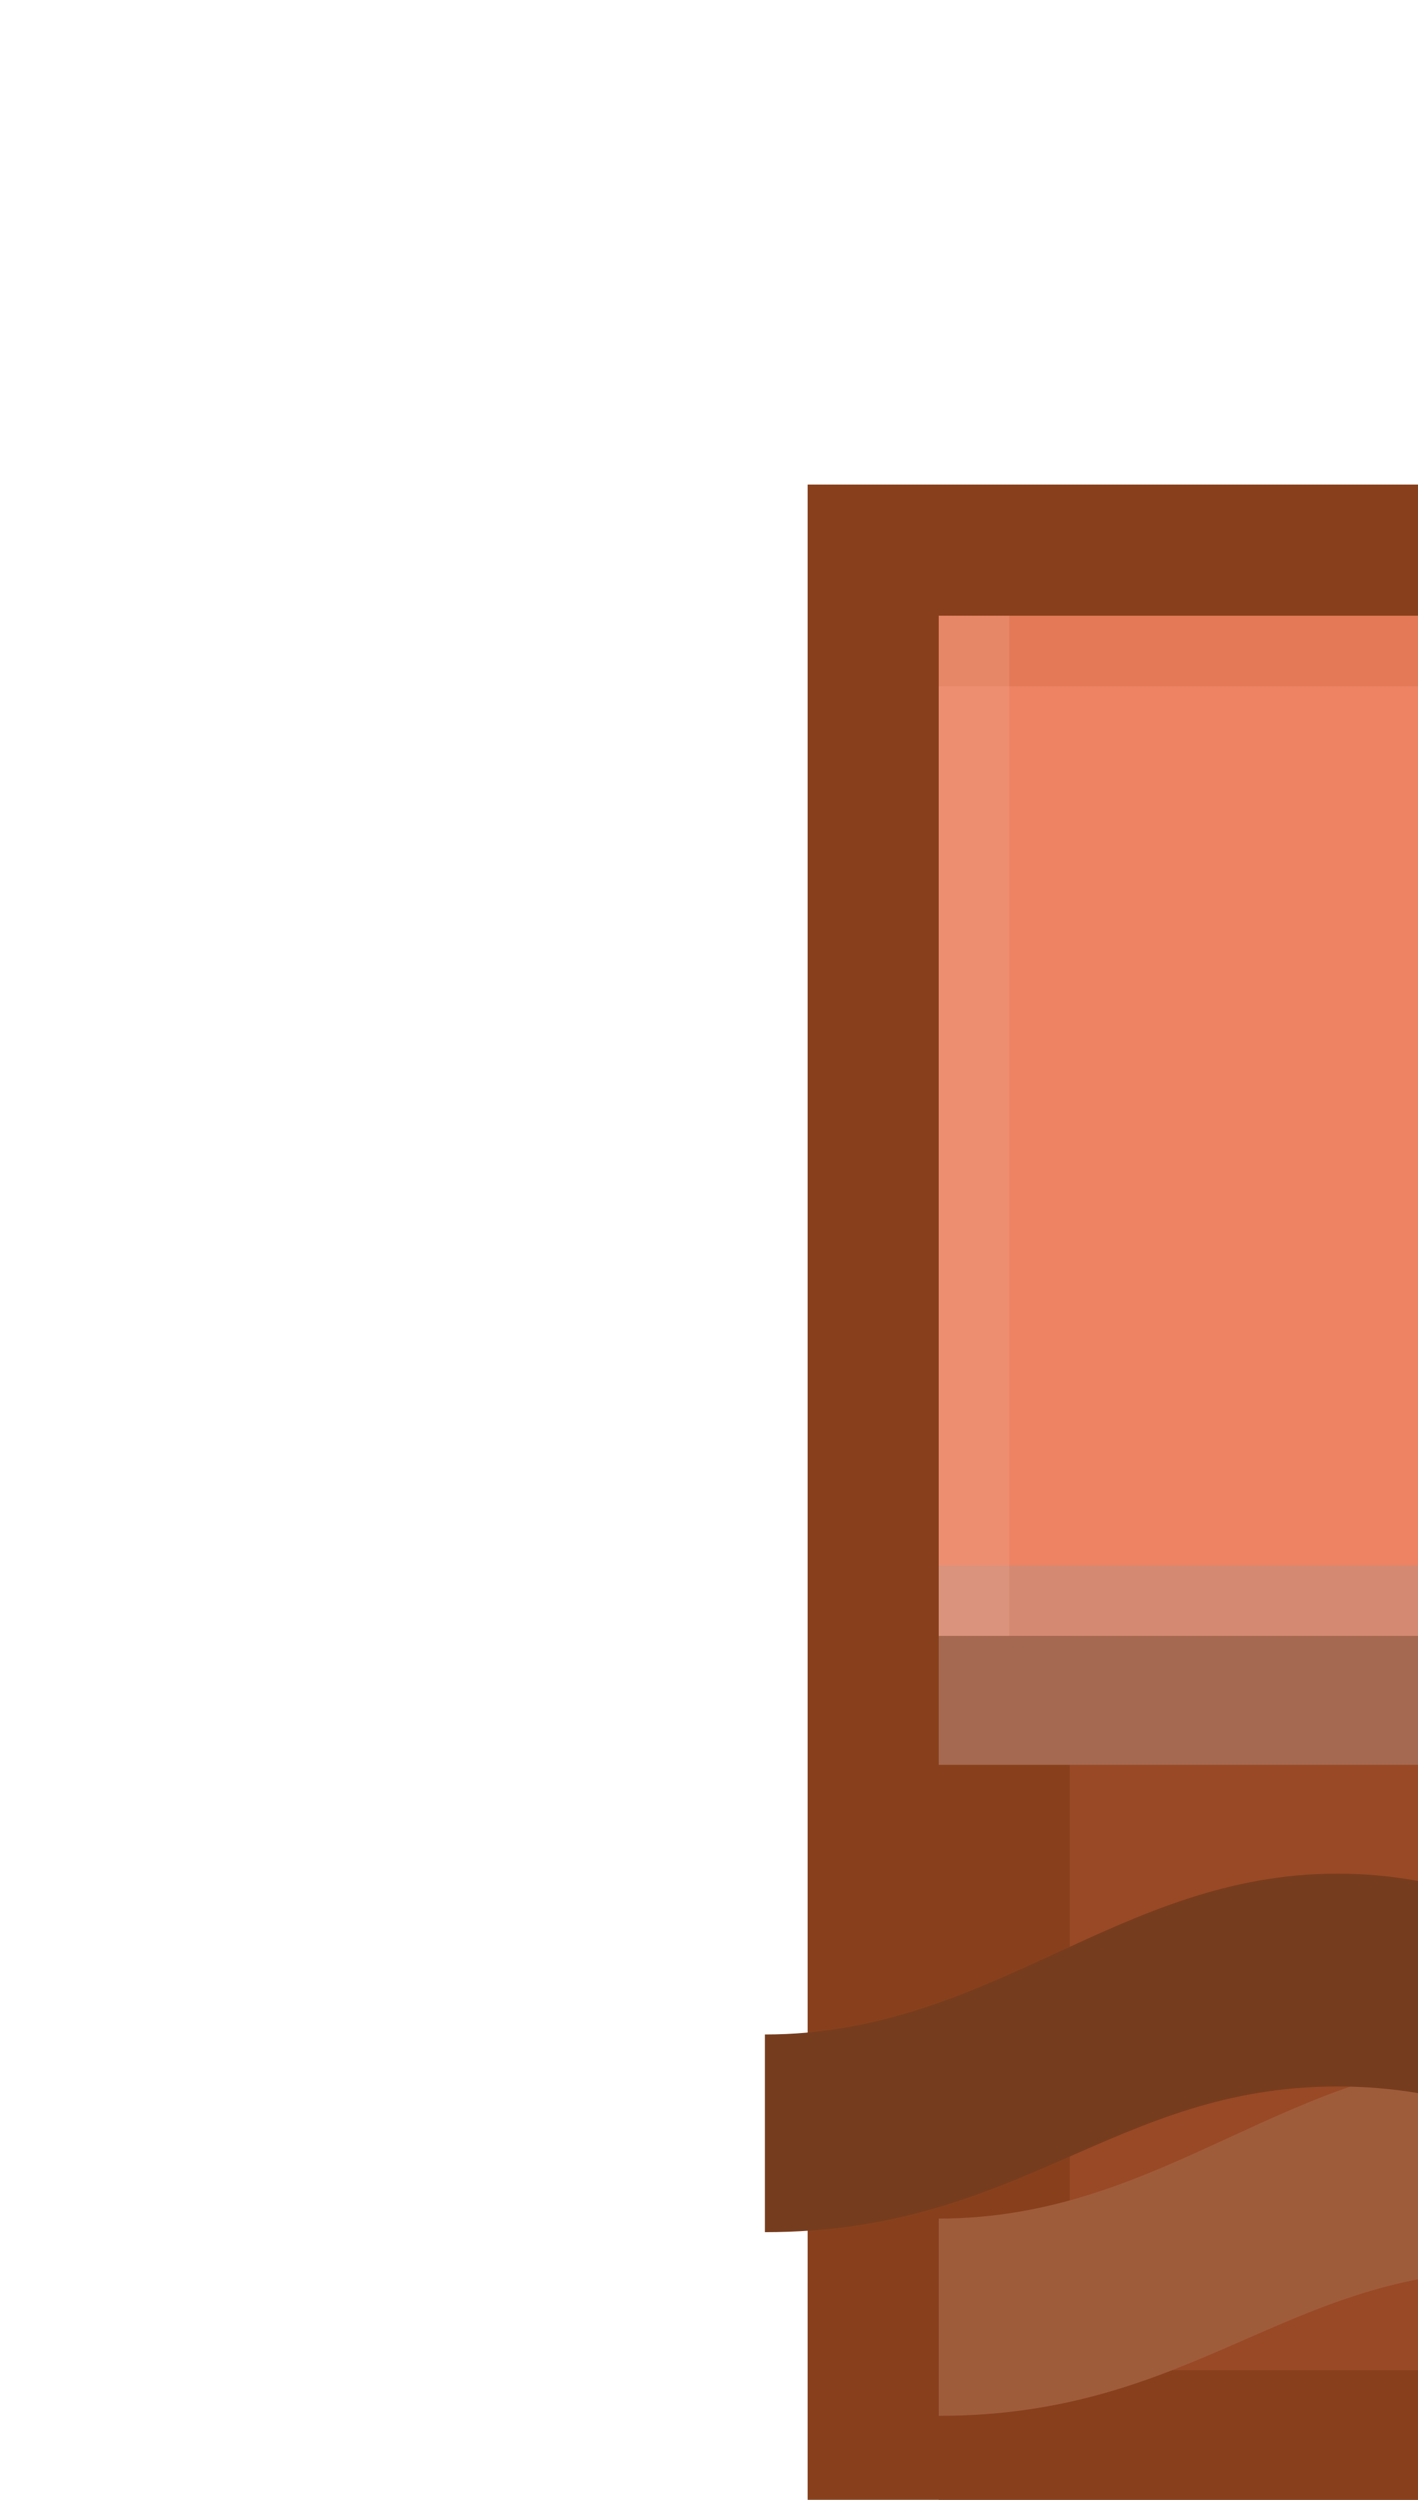 <?xml version="1.0" encoding="UTF-8" standalone="no"?>
<!-- Created with Inkscape (http://www.inkscape.org/) -->

<svg
   xmlns:dc="http://purl.org/dc/elements/1.1/"
   xmlns:cc="http://creativecommons.org/ns#"
   xmlns:rdf="http://www.w3.org/1999/02/22-rdf-syntax-ns#"
   xmlns:svg="http://www.w3.org/2000/svg"
   xmlns="http://www.w3.org/2000/svg"
   xmlns:sodipodi="http://sodipodi.sourceforge.net/DTD/sodipodi-0.dtd"
   xmlns:inkscape="http://www.inkscape.org/namespaces/inkscape"
   width="0.265mm"
   height="0.467mm"
   viewBox="0 0 0.265 0.467"
   version="1.1"
   id="svg14055"
   inkscape:version="0.92.3 (2405546, 2018-03-11)"
   sodipodi:docname="wood_block.svg">
  <defs
     id="defs14049" />
  <sodipodi:namedview
     id="base"
     pagecolor="#ffffff"
     bordercolor="#666666"
     borderopacity="1.0"
     inkscape:pageopacity="0.0"
     inkscape:pageshadow="2"
     inkscape:zoom="0.35"
     inkscape:cx="-319.709"
     inkscape:cy="-190.41727"
     inkscape:document-units="mm"
     inkscape:current-layer="layer1"
     showgrid="false"
     inkscape:window-width="1920"
     inkscape:window-height="1057"
     inkscape:window-x="-8"
     inkscape:window-y="-8"
     inkscape:window-maximized="1" />
  <g
     inkscape:label="Layer 1"
     inkscape:groupmode="layer"
     id="layer1"
     transform="translate(-43.39,-97.985)">
    <g
       id="g36630"
       transform="matrix(0.049,0,0,0.049,64.196,110.464)">
      <rect
         ry="0.947"
         y="-246.905"
         x="-421.532"
         height="3.535"
         width="5.36"
         id="rect20541-0-1-0"
         style="opacity:0.18;fill:#000000;fill-opacity:0.996;fill-rule:nonzero;stroke:none;stroke-width:3.985;stroke-linecap:round;stroke-linejoin:round;stroke-miterlimit:4;stroke-dasharray:none;stroke-dashoffset:0;stroke-opacity:1;paint-order:markers stroke fill;filter:url(#filter1957)" />
      <rect
         style="opacity:1;fill:#994925;fill-opacity:1;fill-rule:nonzero;stroke:#88401c;stroke-width:1;stroke-linecap:round;stroke-linejoin:miter;stroke-miterlimit:4;stroke-dasharray:none;stroke-dashoffset:0;stroke-opacity:1;paint-order:markers stroke fill"
         id="rect36612"
         width="4.36"
         height="7.189"
         x="-421.032"
         y="-252.326" />
      <rect
         y="-252.326"
         x="-421.032"
         height="3.89"
         width="4.36"
         id="rect36614"
         style="opacity:1;fill:#ed8363;fill-opacity:1;fill-rule:nonzero;stroke:none;stroke-width:0.734;stroke-linecap:round;stroke-linejoin:round;stroke-miterlimit:4;stroke-dasharray:none;stroke-dashoffset:0;stroke-opacity:1;paint-order:markers stroke fill" />
      <rect
         style="opacity:1;fill:#a56951;fill-opacity:1;fill-rule:nonzero;stroke:none;stroke-width:0.261;stroke-linecap:round;stroke-linejoin:round;stroke-miterlimit:4;stroke-dasharray:none;stroke-dashoffset:0;stroke-opacity:1;paint-order:markers stroke fill"
         id="rect36616"
         width="4.36"
         height="0.491"
         x="-421.032"
         y="-248.436" />
      <rect
         style="opacity:1;fill:#ae9288;fill-opacity:0.389;fill-rule:nonzero;stroke:none;stroke-width:0.193;stroke-linecap:round;stroke-linejoin:round;stroke-miterlimit:4;stroke-dasharray:none;stroke-dashoffset:0;stroke-opacity:1;paint-order:markers stroke fill"
         id="rect36618"
         width="4.36"
         height="0.269"
         x="-421.032"
         y="-248.705" />
      <rect
         y="-252.326"
         x="-421.032"
         height="0.269"
         width="4.36"
         id="rect36620"
         style="opacity:1;fill:#c65e39;fill-opacity:0.262;fill-rule:nonzero;stroke:none;stroke-width:0.193;stroke-linecap:round;stroke-linejoin:round;stroke-miterlimit:4;stroke-dasharray:none;stroke-dashoffset:0;stroke-opacity:1;paint-order:markers stroke fill" />
      <rect
         style="opacity:1;fill:#bd5131;fill-opacity:0.23;fill-rule:nonzero;stroke:none;stroke-width:0.182;stroke-linecap:round;stroke-linejoin:round;stroke-miterlimit:4;stroke-dasharray:none;stroke-dashoffset:0;stroke-opacity:1;paint-order:markers stroke fill"
         id="rect36622"
         width="3.89"
         height="0.269"
         x="248.436"
         y="-416.941"
         transform="rotate(-90)" />
      <rect
         transform="rotate(-90)"
         y="-421.032"
         x="248.436"
         height="0.269"
         width="3.89"
         id="rect36624"
         style="opacity:1;fill:#edb19c;fill-opacity:0.238;fill-rule:nonzero;stroke:none;stroke-width:0.182;stroke-linecap:round;stroke-linejoin:round;stroke-miterlimit:4;stroke-dasharray:none;stroke-dashoffset:0;stroke-opacity:1;paint-order:markers stroke fill" />
      <path
         sodipodi:nodetypes="sccsccs"
         inkscape:connector-curvature="0"
         id="path36626"
         d="m -418.852,-246.827 c -0.836,0 -1.315,0.612 -2.18,0.612 v 0.752 c 0.974,0 1.33,-0.554 2.18,-0.554 0.85,0 1.206,0.554 2.18,0.554 v -0.752 c -0.866,0 -1.345,-0.612 -2.18,-0.612 z"
         style="fill:#9f5c3a;fill-opacity:1;stroke:none;stroke-width:0.265px;stroke-linecap:butt;stroke-linejoin:miter;stroke-opacity:1" />
      <path
         style="fill:#763c1e;fill-opacity:1;stroke:none;stroke-width:1px;stroke-linecap:butt;stroke-linejoin:miter;stroke-opacity:1"
         d="m -1583.062,-934.076 c -3.158,0 -4.969,2.314 -8.24,2.314 v 2.844 c 3.68,0 5.027,-2.096 8.24,-2.096 3.213,0 4.56,2.096 8.24,2.096 v -2.844 c -3.271,0 -5.082,-2.314 -8.24,-2.314 z"
         transform="scale(0.265)"
         id="path36628"
         inkscape:connector-curvature="0"
         sodipodi:nodetypes="sccsccs" />
      <rect
         style="opacity:1;fill:none;fill-opacity:1;fill-rule:nonzero;stroke:none;stroke-width:0.047;stroke-linecap:round;stroke-linejoin:round;stroke-miterlimit:4;stroke-dasharray:none;stroke-dashoffset:0;stroke-opacity:1;paint-order:markers stroke fill"
         id="rect12508"
         width="5.359"
         height="5.359"
         x="-421.531"
         y="-249.998" />
    </g>
  </g>
</svg>

